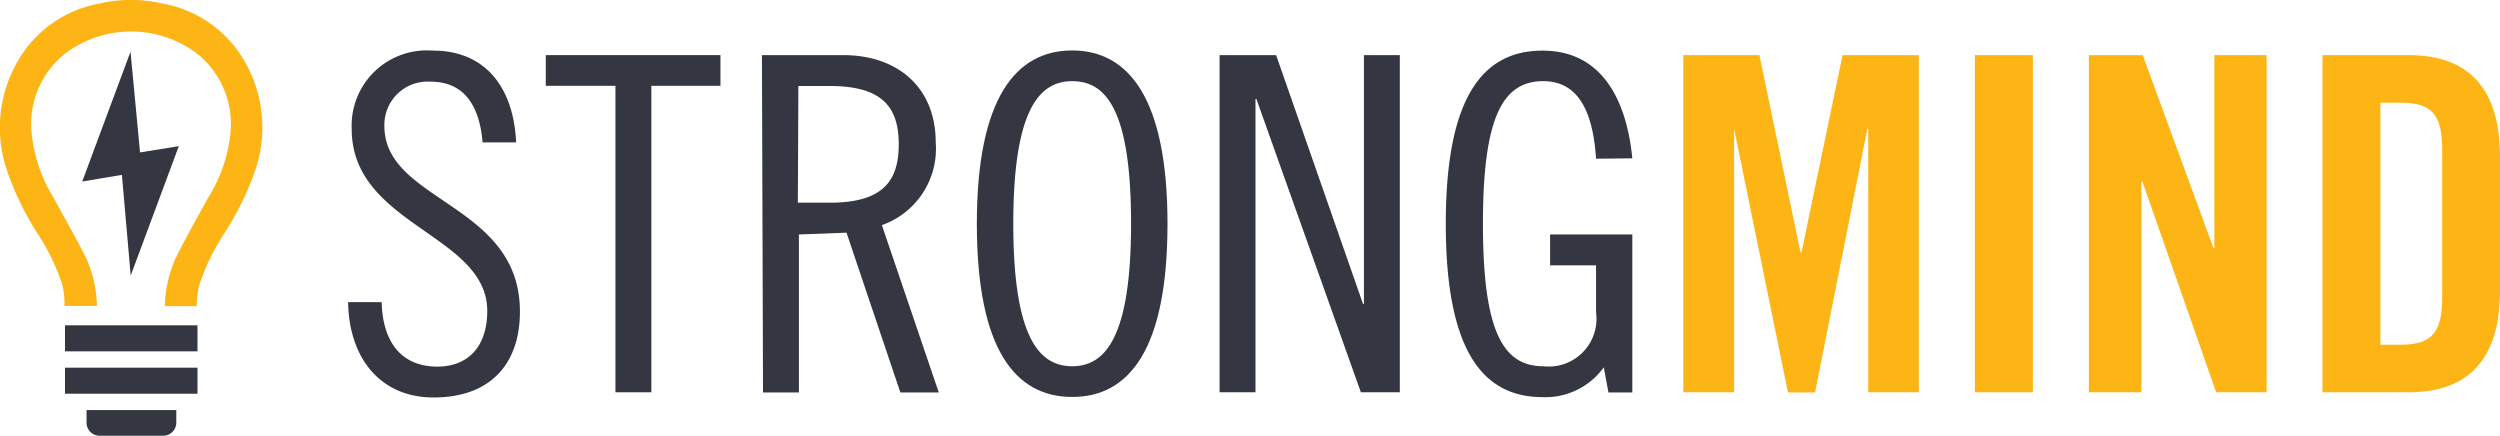 <svg id="Layer_1" data-name="Layer 1" xmlns="http://www.w3.org/2000/svg" viewBox="0 0 139.25 24.29"><title>NoTM_SM_Company_Logo_2C</title><path d="M27.29,8c-.16-1.92-.94-3.38-2.89-3.38a2.41,2.41,0,0,0-2.58,2.47c0,4.24,7.55,4.29,7.55,10.33,0,3-1.72,4.79-4.81,4.79-2.94,0-4.71-2.16-4.76-5.31h1.87c.05,2.21,1.09,3.59,3.1,3.59,1.69,0,2.78-1.09,2.78-3.1,0-4.27-7.55-4.76-7.55-10.13a4.19,4.19,0,0,1,4.53-4.37C27.24,2.88,29,4.7,29.16,8Z" transform="translate(-0.41 -0.07)" style="fill:#343741"/><path d="M40.54,3.14V4.85H36.69V21.92h-2V4.85H30.81V3.14Z" transform="translate(-0.41 -0.07)" style="fill:#343741"/><path d="M42.85,3.14h4.53c3,0,5.15,1.77,5.15,4.87a4.51,4.51,0,0,1-3,4.6l3.17,9.32H50.56l-3-8.9-2.65.1v8.8h-2Zm2,8.22h1.77c2.91,0,3.85-1.15,3.85-3.25s-.94-3.25-3.85-3.25H44.88Z" transform="translate(-0.41 -0.07)" style="fill:#343741"/><path d="M60.13,22.18c-3.17,0-5.31-2.65-5.31-9.65S57,2.88,60.13,2.88s5.31,2.65,5.31,9.65S63.31,22.18,60.13,22.18Zm0-17.59c-1.82,0-3.28,1.56-3.28,7.94s1.46,7.94,3.28,7.94,3.28-1.56,3.28-7.94S62,4.59,60.13,4.59Z" transform="translate(-0.41 -0.07)" style="fill:#343741"/><path d="M71.49,3.14,76.33,17h.05V3.14h2V21.92H76.21L70.39,5.58h-.05V21.92h-2V3.14Z" transform="translate(-0.41 -0.07)" style="fill:#343741"/><path d="M89.31,8.91c-.16-2.45-.89-4.32-2.94-4.32-2.26,0-3.36,2-3.36,7.94s1.09,7.94,3.36,7.94a2.66,2.66,0,0,0,2.94-3V14.85H86.75V13.13h4.58v8.8H90l-.26-1.4a4,4,0,0,1-3.41,1.66c-3.31,0-5.39-2.55-5.39-9.65s2.08-9.65,5.39-9.65c3.46,0,4.71,3,5,6Z" transform="translate(-0.41 -0.07)" style="fill:#343741"/><path d="M107.29,3.14V21.92h-2.82V7.25h-.05l-2.91,14.68H100L97,7.25H97V21.92H94.17V3.14h4.24l2.29,11h.05l2.29-11Z" transform="translate(-0.41 -0.07)" style="fill:#fdb515"/><path d="M110.41,21.92V3.14h3.23V21.92Z" transform="translate(-0.41 -0.07)" style="fill:#fdb515"/><path d="M116.76,21.92V3.14h3l3.94,10.75h.05V3.14h2.91V21.92h-2.81l-4.11-11.74h-.05V21.92Z" transform="translate(-0.41 -0.07)" style="fill:#fdb515"/><path d="M129.77,3.14h4.79c3.33,0,5.1,1.82,5.1,5.67v7.44c0,3.85-1.77,5.67-5.1,5.67h-4.79ZM133,19.27h1.12c1.72,0,2.32-.65,2.32-2.63V8.42c0-2-.6-2.63-2.32-2.63H133Z" transform="translate(-0.41 -0.07)" style="fill:#fdb515"/><polygon points="9.96 8.14 7.8 8.49 7.27 2.88 4.58 10.11 6.79 9.74 7.28 15.35 9.96 8.14" style="fill:#343741"/><rect x="3.62" y="20.48" width="7.38" height="1.45" style="fill:#343741"/><path d="M10.23,22.91h-5v.7h0v0a.73.73,0,0,0,.73.73H9.5a.73.73,0,0,0,.73-.73v0h0Z" transform="translate(-0.41 -0.07)" style="fill:#343741"/><rect x="3.62" y="18.12" width="7.38" height="1.45" style="fill:#343741"/><path d="M13.73,3A6.63,6.63,0,0,0,9.49.27a7.85,7.85,0,0,0-3.56,0A6.6,6.6,0,0,0,1.7,3,7.39,7.39,0,0,0,.82,9.63a16.37,16.37,0,0,0,1.71,3.49,12.5,12.5,0,0,1,1.33,2.73A4.39,4.39,0,0,1,4,17.11H5.81a7,7,0,0,0-.57-2.6C4.67,13.35,4,12.22,3.4,11.09A8.34,8.34,0,0,1,2.19,7.64,5,5,0,0,1,4.11,3a6.1,6.1,0,0,1,7.2,0,5,5,0,0,1,1.92,4.62A8.34,8.34,0,0,1,12,11.09c-.63,1.13-1.26,2.26-1.84,3.43a7,7,0,0,0-.57,2.6h1.78a4.39,4.39,0,0,1,.17-1.27,12.5,12.5,0,0,1,1.33-2.73A16.3,16.3,0,0,0,14.6,9.63,7.36,7.36,0,0,0,13.73,3Z" transform="translate(-0.41 -0.07)" style="fill:#fdb515"/></svg>
